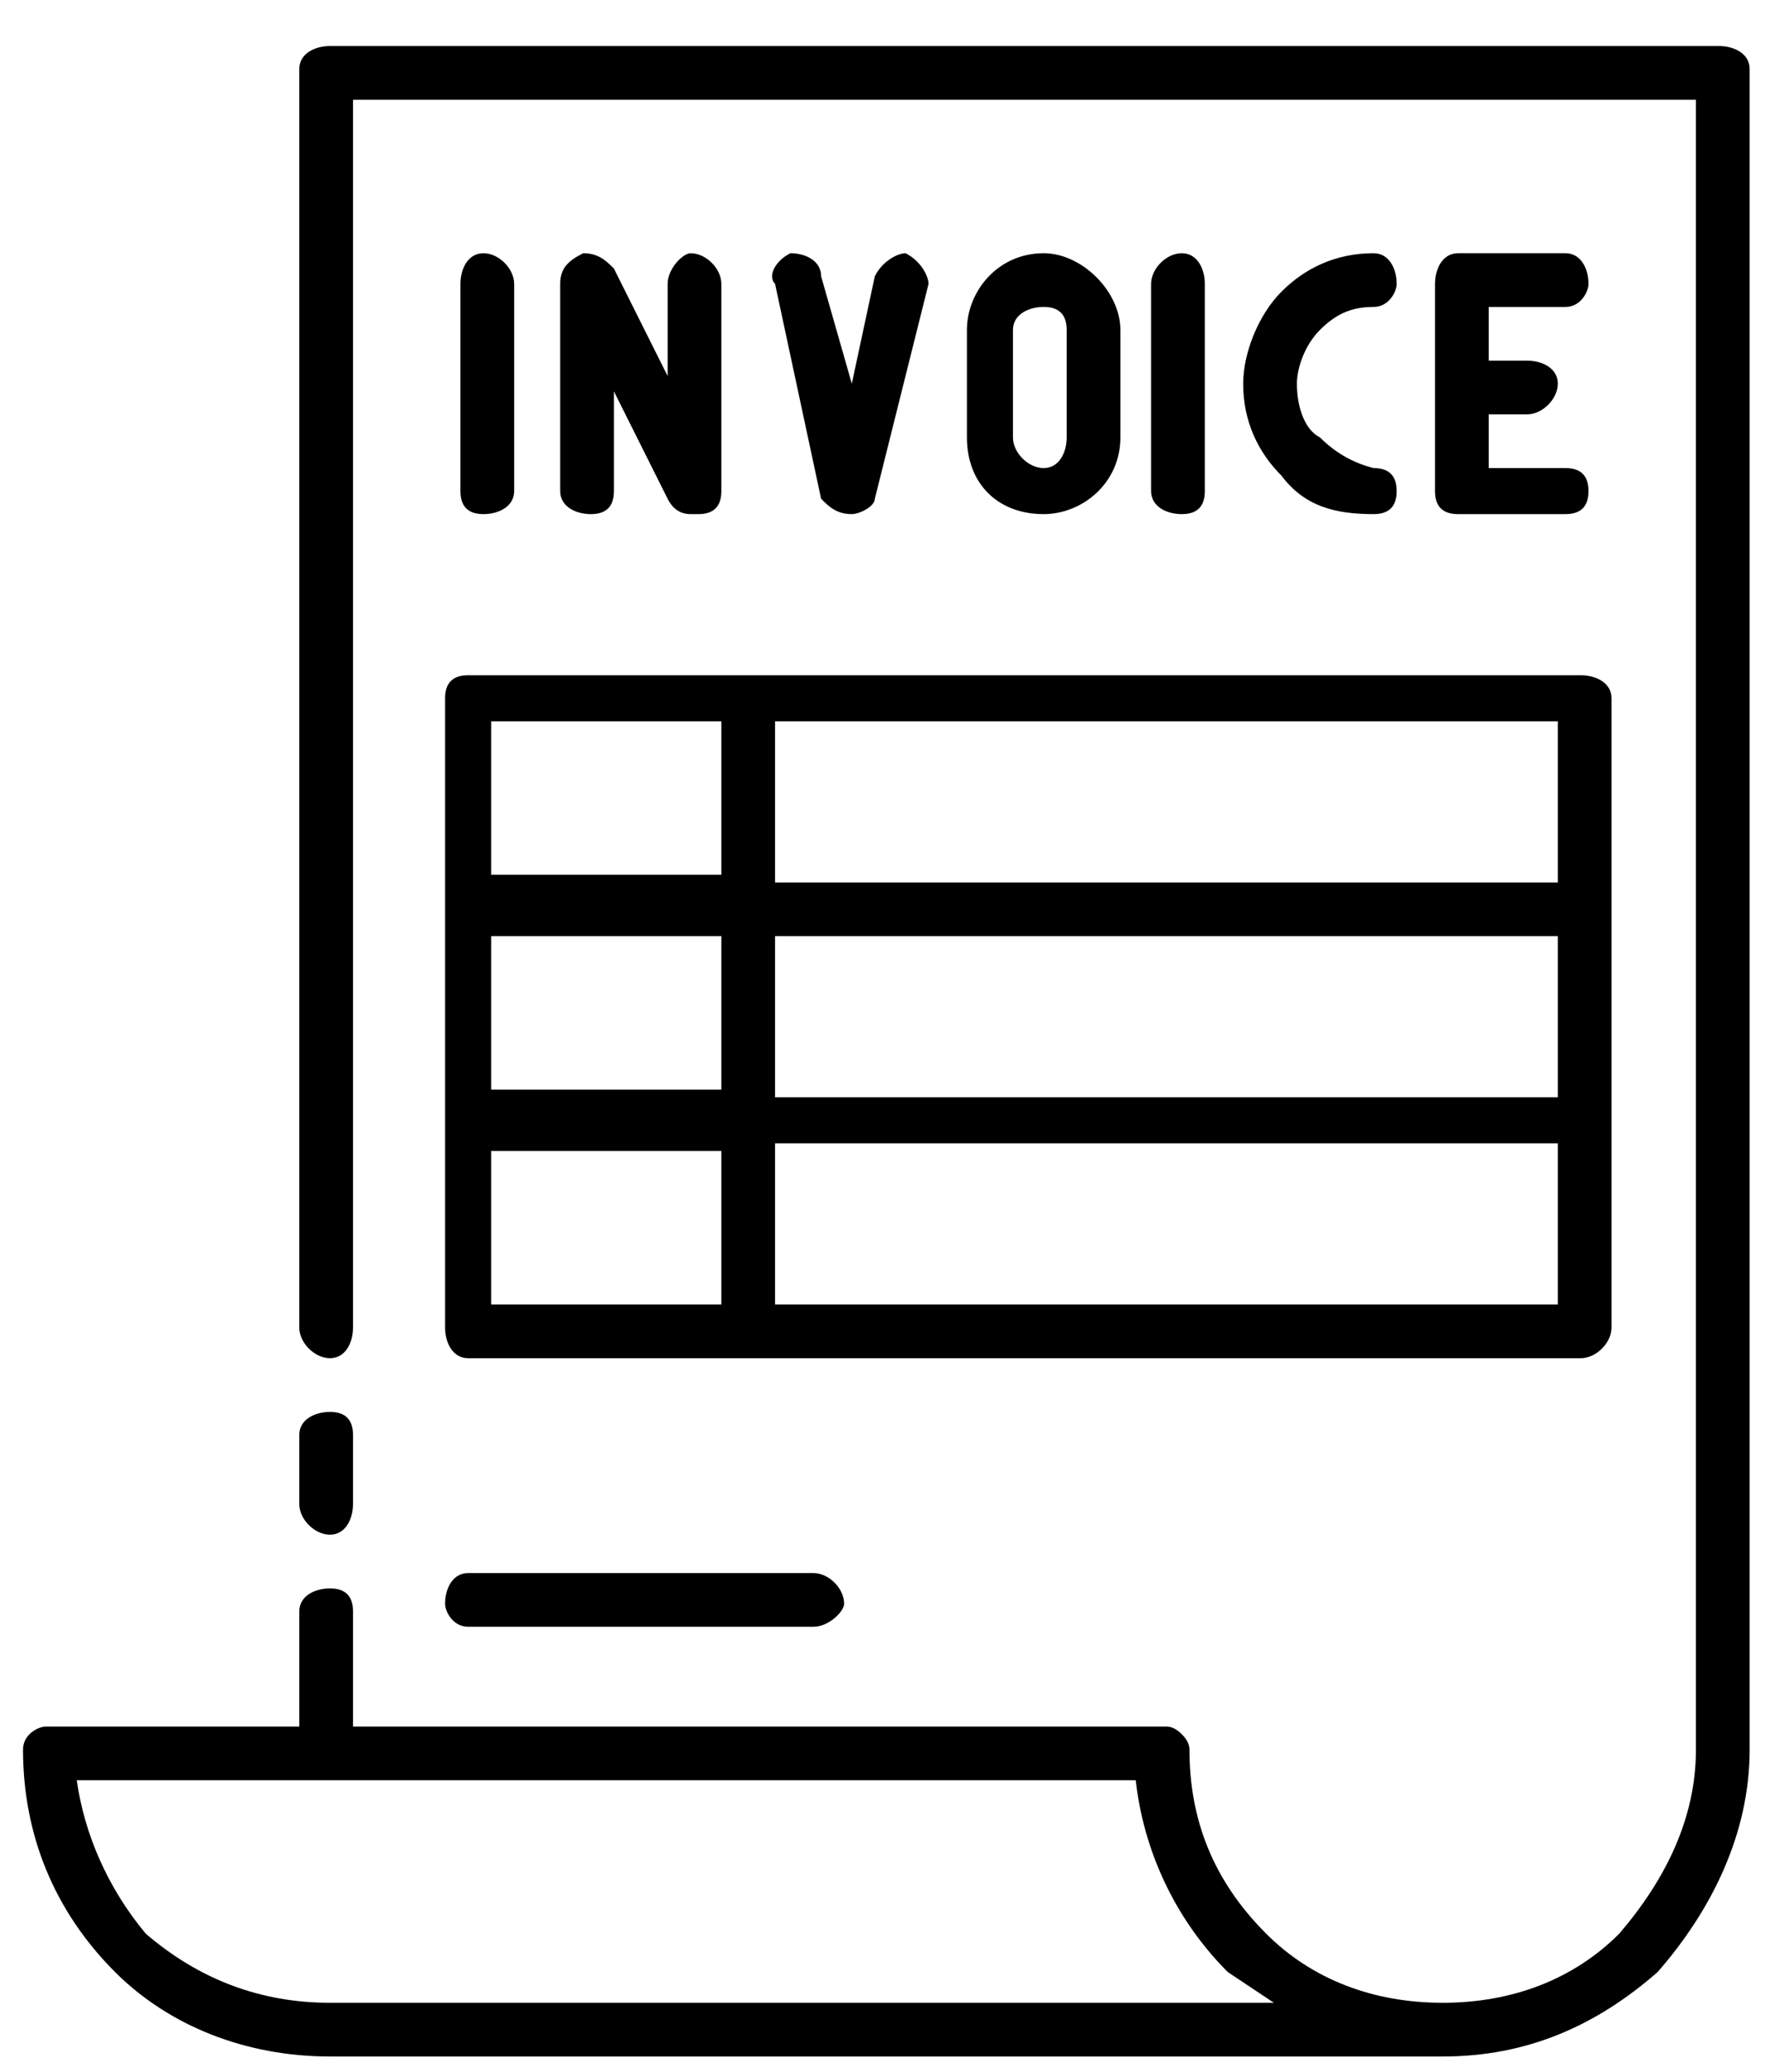 <svg version="1.2" xmlns="http://www.w3.org/2000/svg" viewBox="0 0 23 27" width="23" height="27">
	<title>16-svg</title>
	<defs>
		<clipPath clipPathUnits="userSpaceOnUse" id="cp1">
			<path d="m0.3 0.59h22.5v26.25h-22.5z"/>
		</clipPath>
	</defs>
	<style>
		.s0 { fill: #000000 } 
	</style>
	<g id="Clip-Path" clip-path="url(#cp1)">
		<g>
			<path fill-rule="evenodd" class="s0" d="m22.8 0.9v21.9c0 1.1-0.5 2.1-1.2 2.9-0.8 0.7-1.7 1.1-2.8 1.1h-14.5c-1.1 0-2.1-0.4-2.8-1.1-0.8-0.8-1.2-1.8-1.2-2.9 0-0.2 0.2-0.3 0.3-0.3h3.3v-1.5c0-0.2 0.2-0.3 0.4-0.3 0.2 0 0.3 0.1 0.3 0.3v1.5h10.6q0.1 0 0.2 0.1 0.1 0.1 0.1 0.2c0 0.9 0.3 1.7 1 2.4 0.6 0.6 1.4 0.9 2.3 0.9 0.9 0 1.7-0.3 2.3-0.9 0.6-0.7 1-1.5 1-2.4v-21.5h-17.5v16c0 0.2-0.1 0.4-0.3 0.4-0.2 0-0.4-0.2-0.4-0.4v-16.4c0-0.2 0.2-0.3 0.4-0.3h18.1c0.2 0 0.4 0.1 0.4 0.3zm-6.2 25.2q-0.3-0.2-0.6-0.4c-0.7-0.7-1.1-1.6-1.2-2.5h-13.8c0.1 0.7 0.4 1.4 0.9 2 0.7 0.6 1.5 0.9 2.4 0.9zm-12.7-6.5v-0.9c0-0.2 0.2-0.3 0.4-0.3 0.2 0 0.3 0.1 0.3 0.3v0.9c0 0.2-0.1 0.4-0.3 0.4-0.2 0-0.4-0.2-0.4-0.4zm2.4-12.9c-0.2 0-0.3-0.1-0.3-0.3v-2.7c0-0.2 0.1-0.4 0.3-0.4 0.2 0 0.4 0.2 0.4 0.4v2.7c0 0.2-0.2 0.3-0.4 0.3zm1.4 0c-0.2 0-0.4-0.1-0.4-0.3v-2.7c0-0.2 0.1-0.3 0.3-0.4 0.2 0 0.3 0.1 0.4 0.2l0.7 1.4v-1.2c0-0.2 0.2-0.4 0.3-0.4 0.2 0 0.4 0.2 0.4 0.4v2.7c0 0.2-0.1 0.3-0.3 0.3q0 0-0.1 0-0.2 0-0.3-0.2l-0.7-1.4v1.3c0 0.2-0.1 0.3-0.3 0.3zm3-0.2l-0.6-2.8c-0.1-0.1 0-0.3 0.2-0.4 0.2 0 0.4 0.1 0.4 0.3l0.4 1.4 0.3-1.4c0.1-0.2 0.3-0.3 0.4-0.3 0.2 0.1 0.3 0.3 0.3 0.4l-0.7 2.8c0 0.1-0.2 0.2-0.3 0.2-0.2 0-0.3-0.1-0.4-0.2zm2.9 0.2c-0.6 0-1-0.4-1-1v-1.4c0-0.5 0.4-1 1-1 0.5 0 1 0.5 1 1v1.4c0 0.6-0.5 1-1 1zm0-0.6c0.2 0 0.3-0.2 0.3-0.4v-1.4c0-0.2-0.1-0.3-0.3-0.3-0.2 0-0.4 0.1-0.4 0.3v1.4c0 0.2 0.2 0.4 0.4 0.4zm1.8 0.6c-0.2 0-0.4-0.1-0.4-0.3v-2.7c0-0.2 0.2-0.4 0.4-0.4 0.2 0 0.3 0.2 0.3 0.4v2.7c0 0.2-0.1 0.3-0.3 0.3zm1.8-2.4c-0.2 0.2-0.3 0.5-0.3 0.7 0 0.3 0.1 0.6 0.3 0.7q0.3 0.3 0.7 0.4c0.2 0 0.3 0.1 0.3 0.3 0 0.2-0.1 0.3-0.3 0.3-0.5 0-0.9-0.1-1.2-0.5-0.3-0.3-0.5-0.7-0.5-1.2 0-0.4 0.2-0.9 0.5-1.2 0.3-0.3 0.7-0.5 1.2-0.5 0.2 0 0.3 0.2 0.3 0.4 0 0.1-0.1 0.3-0.3 0.3-0.3 0-0.5 0.1-0.7 0.3zm2.2-0.3v0.7h0.5c0.2 0 0.4 0.1 0.4 0.3 0 0.2-0.2 0.4-0.4 0.4h-0.5v0.7h1c0.2 0 0.3 0.1 0.3 0.3 0 0.2-0.1 0.3-0.3 0.3h-1.4c-0.2 0-0.3-0.1-0.3-0.3v-2.7c0-0.2 0.1-0.4 0.3-0.4h1.4c0.2 0 0.3 0.2 0.3 0.4 0 0.1-0.1 0.3-0.3 0.3zm-13.3 4.8h14.5c0.2 0 0.4 0.1 0.4 0.3v8.2c0 0.2-0.2 0.4-0.4 0.4h-14.5c-0.2 0-0.3-0.2-0.3-0.4v-8.2c0-0.2 0.1-0.3 0.3-0.3zm14.2 3.4h-10.2v2.1h10.2zm-10.9 0h-3v2h3zm-3 4.8h3v-2h-3zm13.9 0v-2.1h-10.2v2.1zm0-7.6h-10.2v2.1h10.2zm-13.9 2h3v-2h-3zm-0.6 9.5c0-0.2 0.1-0.4 0.3-0.4h4.5c0.2 0 0.4 0.2 0.4 0.4 0 0.1-0.2 0.3-0.4 0.3h-4.5c-0.2 0-0.3-0.2-0.3-0.3z"/>
		</g>
	</g>
</svg>